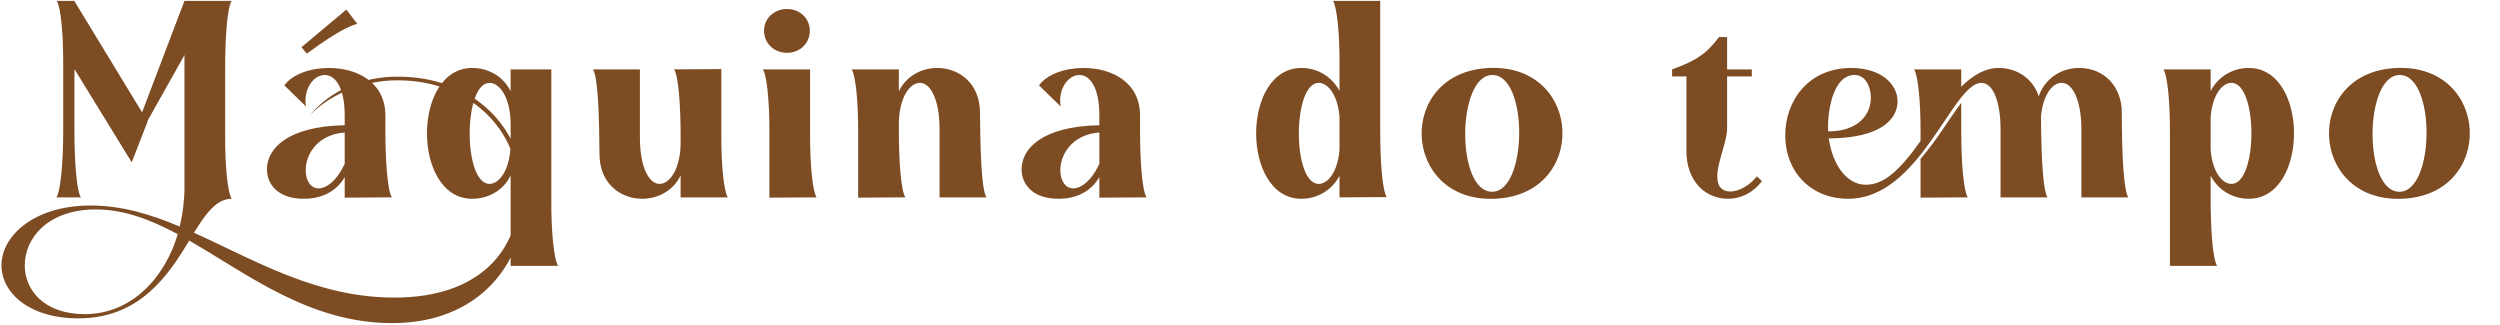 <svg width="570" height="74" viewBox="0 0 570 74" fill="none" xmlns="http://www.w3.org/2000/svg">
<path d="M12.875 45H18.443C17.419 43.336 16.971 36.488 16.971 29.832V15.752L30.027 37L33.675 27.656L33.611 27.592L42.059 12.552C42.059 33.352 42.059 5.576 42.059 42.696C42.059 45.64 41.675 48.712 40.971 51.656C34.315 48.84 27.723 46.856 20.683 46.856C7.691 46.856 0.331 53.832 0.331 60.488C0.331 66.632 6.475 72.584 17.867 72.584C31.883 72.584 38.411 62.728 43.147 54.856C56.523 62.536 70.603 73.672 89.419 73.672C109.067 73.672 119.627 60.232 119.627 45.064C119.627 28.68 107.531 17.416 90.571 17.48C82.955 17.48 75.595 20.36 70.667 26.248C75.915 20.936 83.467 18.312 90.635 18.312C106.763 18.312 118.411 29.192 118.347 44.04C118.283 56.648 109.771 67.848 89.931 67.848C72.139 67.848 57.995 59.272 44.235 53.064C46.923 48.648 49.419 45.32 52.811 45.32C51.851 43.72 51.339 37.704 51.339 31.496V15.368C51.339 8.712 51.787 1.864 52.811 0.2H42.059L32.395 25.608L16.971 0.264V0.2H12.939C13.899 1.8 14.411 7.88 14.411 14.088V29.832C14.411 36.36 13.899 43.336 12.875 45ZM5.643 60.488C5.643 54.28 10.955 47.752 21.835 47.752C28.363 47.752 34.379 50.12 40.523 53.384C37.643 63.24 30.027 71.624 19.339 71.624C10.187 71.624 5.643 66.248 5.643 60.488ZM87.871 26.376C87.871 18.632 81.278 15.496 75.007 15.496C70.782 15.496 66.686 16.904 64.831 19.464L69.758 24.264C69.118 20.168 71.55 17.096 74.046 17.096C76.287 17.096 78.591 19.656 78.591 26.376V28.552C65.471 28.808 60.862 33.928 60.862 38.6C60.862 42.056 63.422 45.32 69.246 45.32C73.215 45.32 76.606 43.784 78.591 40.392V45.064L89.343 45C88.319 43.336 87.871 36.488 87.871 29.832V26.376ZM78.591 37.32C76.862 41.16 74.43 42.952 72.638 42.952C70.782 42.952 69.695 41.096 69.695 38.792C69.695 35.272 72.319 30.664 78.591 30.216V37.32ZM81.471 5.448L78.975 2.184L68.734 10.76L69.951 12.232C73.534 9.608 78.591 6.088 81.471 5.448ZM125.702 45.448V15.816H116.422V20.808C114.694 17.224 111.046 15.432 107.526 15.496C93.958 15.688 93.958 45.128 107.526 45.32C111.046 45.384 114.694 43.592 116.422 40.008V60.616H127.238C126.214 58.952 125.638 51.976 125.702 45.448ZM111.622 41.928C105.542 41.928 105.606 18.888 111.622 18.888C113.862 18.888 116.422 22.152 116.422 28.36V32.456C116.422 38.664 113.862 41.928 111.622 41.928ZM164.46 15.752L153.708 15.816C154.732 17.48 155.18 24.328 155.18 30.984V32.456C155.18 38.664 152.62 41.928 150.38 41.928C148.012 41.928 145.9 38.216 145.9 31.368V15.816H135.212C136.428 17.8 136.62 27.592 136.684 35.144C136.684 41.8 141.42 45.256 146.284 45.32C149.804 45.384 153.452 43.592 155.18 40.008V45H165.932C164.972 43.4 164.46 37.32 164.46 31.112V15.752ZM174.206 6.984C174.206 9.928 176.51 12.04 179.454 12.04C182.334 12.04 184.638 9.928 184.638 6.984C184.638 4.168 182.334 2.056 179.454 2.056C176.51 2.056 174.206 4.168 174.206 6.984ZM175.422 45.064L186.174 45C185.15 43.336 184.638 36.488 184.702 29.832V15.816H173.95C174.91 17.416 175.422 23.496 175.422 29.704V45.064ZM214.219 45H224.907C223.691 43.016 223.499 33.224 223.435 25.672C223.435 19.016 218.699 15.56 213.835 15.496C210.315 15.432 206.667 17.224 204.939 20.808V15.816H194.187C195.147 17.416 195.659 23.496 195.659 29.704V45.064L206.411 45C205.387 43.336 204.939 36.488 204.939 29.832V28.36C204.939 22.152 207.499 18.888 209.739 18.888C212.107 18.888 214.219 22.6 214.219 29.448V45ZM259.933 26.376C259.933 18.632 253.341 15.496 247.069 15.496C242.845 15.496 238.749 16.904 236.893 19.464L241.821 24.264C241.181 20.168 243.613 17.096 246.109 17.096C248.349 17.096 250.653 19.656 250.653 26.376V28.552C237.533 28.808 232.925 33.928 232.925 38.6C232.925 42.056 235.485 45.32 241.309 45.32C245.277 45.32 248.669 43.784 250.653 40.392V45.064L261.405 45C260.381 43.336 259.933 36.488 259.933 29.832V26.376ZM250.653 37.32C248.925 41.16 246.493 42.952 244.701 42.952C242.845 42.952 241.757 41.096 241.757 38.792C241.757 35.272 244.381 30.664 250.653 30.216V37.32ZM314.688 29.832V0.2H303.936C304.896 1.8 305.408 7.88 305.408 14.088V20.744C303.616 17.288 300.096 15.432 296.576 15.496C283.008 15.688 283.008 45.128 296.576 45.32C300.096 45.384 303.616 43.528 305.408 40.072V45L316.16 44.936C315.136 43.272 314.688 36.488 314.688 29.832ZM300.672 41.928C294.592 41.928 294.656 18.888 300.672 18.888C302.72 18.888 305.024 21.576 305.408 26.696V34.12C305.024 39.24 302.72 41.928 300.672 41.928ZM340.778 45.32C362.154 44.488 361.002 14.664 339.626 15.496C318.186 16.328 319.402 46.152 340.778 45.32ZM340.266 17.096C348.522 17.096 348.33 43.72 340.202 43.72C331.882 43.72 332.138 17.096 340.266 17.096ZM400.565 40.2C399.029 42.184 396.469 43.72 394.421 43.656C392.821 43.656 391.541 42.696 391.541 40.264C391.477 37.128 393.781 32.328 393.781 29.256V17.416H399.413V15.816H393.781V8.456H391.925C389.109 12.232 386.741 13.832 381.237 15.816V17.416H384.501V34.376C384.501 41.736 389.237 45.384 394.037 45.32C396.917 45.32 399.797 43.912 401.717 41.288L400.565 40.2ZM437.886 32.136C432.894 39.24 429.31 42.12 425.406 42.12C421.118 42.12 417.854 37.704 416.958 31.56C428.862 31.496 432.638 27.144 432.638 23.112C432.638 19.144 428.862 15.496 422.078 15.496C412.158 15.496 407.038 23.176 407.038 30.792C407.038 39.304 412.99 45.32 421.374 45.32C437.886 45.32 445.118 18.888 451.774 18.888C454.398 18.888 456.126 23.176 456.126 29.448V45H466.814C465.918 43.528 465.406 37.256 465.342 26.568C465.726 22.088 467.71 18.888 470.077 18.888C472.701 18.888 474.558 23.24 474.558 29.448V45H485.246C484.286 43.464 483.774 36.424 483.774 25.672C483.774 19.784 479.806 15.56 474.174 15.496C469.886 15.432 466.174 17.992 464.83 21.96C463.614 18.12 460.094 15.56 455.87 15.496C452.926 15.432 450.046 16.904 447.166 19.784V15.816H436.414C437.31 17.288 437.886 22.856 437.886 29.704V32.136ZM422.846 17.096C425.406 17.096 426.558 19.912 426.558 22.28C426.558 25.992 423.806 29.96 416.83 29.96C416.574 26.184 417.662 17.096 422.846 17.096ZM437.886 36.232V45.064L448.638 45C447.742 43.528 447.166 37.576 447.166 29.832V23.432C443.518 28.424 441.79 31.624 437.886 36.232ZM494.747 60.616H505.499C504.475 58.952 504.027 52.104 504.027 45.448V40.072C505.819 43.528 509.339 45.384 512.859 45.32C526.427 45.128 526.427 15.688 512.859 15.496C509.339 15.432 505.819 17.288 504.027 20.744V15.816H493.275C494.235 17.416 494.747 23.496 494.747 29.704V60.616ZM508.763 41.928C506.715 41.928 504.411 39.24 504.027 34.12V26.696C504.411 21.576 506.715 18.888 508.763 18.888C514.843 18.888 514.843 41.928 508.763 41.928ZM547.652 45.32C569.028 44.488 567.876 14.664 546.5 15.496C525.06 16.328 526.276 46.152 547.652 45.32ZM547.14 17.096C555.396 17.096 555.204 43.72 547.076 43.72C538.756 43.72 539.012 17.096 547.14 17.096Z" fill="#7D4C23"/>
</svg>
